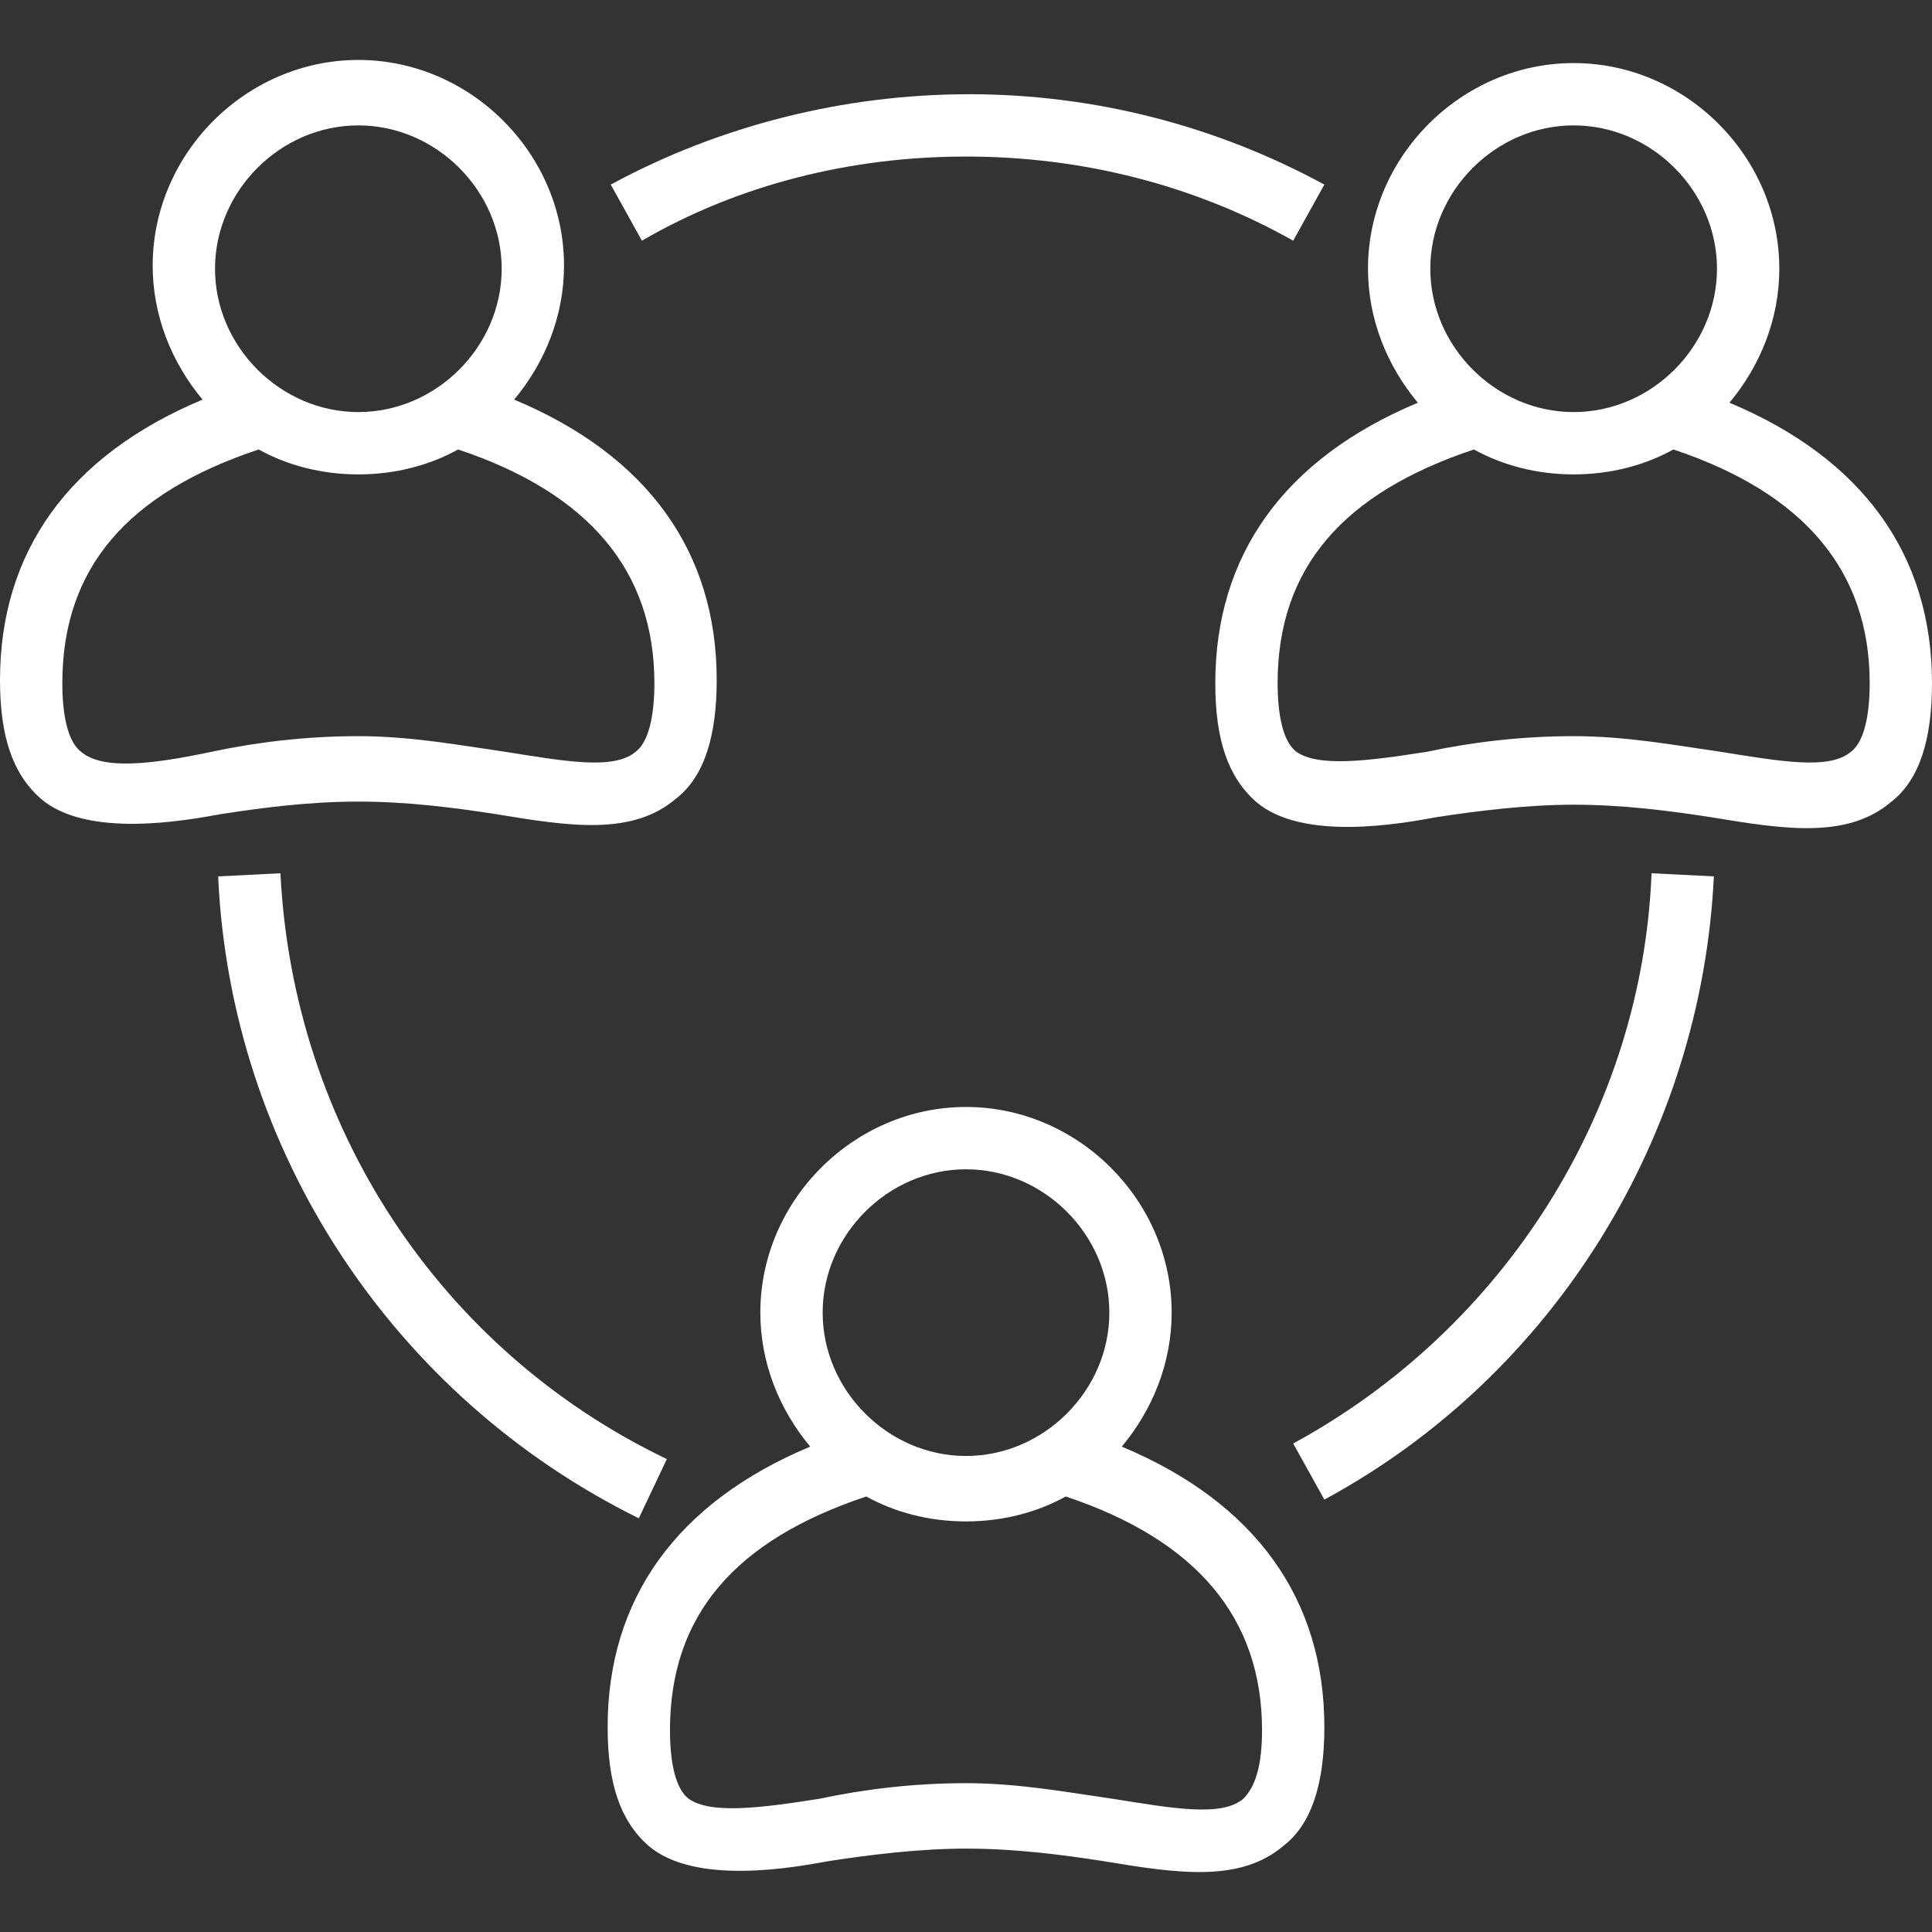 <?xml version="1.0"?>
<svg xmlns="http://www.w3.org/2000/svg" xmlns:xlink="http://www.w3.org/1999/xlink" version="1.1" id="Capa_1" x="0px" y="0px" viewBox="0 0 503.873 503.873" style="enable-background:new 0 0 503.873 503.873;" xml:space="preserve" width="100%" height="100%"><rect x="0" y="0" width="503.873" height="503.873" fill="#333333" stroke="none"/><g><g>
	<g>
		<path d="M134.095,104.219c8.127-9.752,13.003-21.943,13.003-34.946c0-29.257-24.381-53.638-53.638-53.638    S39.822,40.016,39.822,69.273c0,13.003,4.876,25.194,13.003,34.946C17.879,118.847,0,144.041,0,177.362    c0,14.629,3.251,24.381,10.565,30.883c12.19,10.565,38.197,5.689,47.136,4.064c10.565-1.625,22.756-3.251,35.759-3.251    s25.194,1.625,35.759,3.251c19.505,3.251,35.759,5.689,47.137-4.063c7.314-5.689,10.565-16.254,10.565-30.883    C186.921,144.041,169.041,118.847,134.095,104.219z M93.46,32.701c20.317,0,37.384,17.067,37.384,37.384    S113.778,107.47,93.46,107.47S56.076,90.403,56.076,70.086S73.143,32.701,93.46,32.701z M165.791,196.054    c-5.689,4.876-18.692,2.438-34.133,0c-11.378-1.625-24.381-4.063-38.197-4.063c-13.816,0-26.819,1.625-38.197,4.063    c-15.441,3.251-28.444,4.876-34.133,0c-3.251-2.438-4.876-8.94-4.876-17.879c0-30.07,17.067-49.575,51.2-60.952    c7.314,4.064,16.254,6.502,26.006,6.502s18.692-2.438,26.006-6.502c34.133,11.378,51.2,31.695,51.2,60.952    C170.667,187.114,169.041,193.616,165.791,196.054z" class="active-path" fill="#FFFFFF"/>
	</g>
</g><g>
	<g>
		<path d="M451.048,105.032c8.127-9.752,13.003-21.943,13.003-34.946c0-29.257-24.381-53.638-53.638-53.638    s-53.638,24.381-53.638,53.638c0,13.003,4.876,25.194,13.003,34.946c-34.946,14.629-52.825,39.822-52.825,73.143    c0,14.629,3.251,24.381,10.565,30.883c12.19,10.565,38.197,5.689,47.136,4.063c10.565-1.625,23.568-3.251,35.759-3.251    c13.003,0,25.194,1.625,35.759,3.251c19.505,3.251,35.759,5.689,47.136-4.063c7.314-5.689,10.565-16.254,10.565-30.883    C503.873,144.854,485.994,119.66,451.048,105.032z M410.413,32.701c20.318,0,37.384,17.067,37.384,37.384    s-17.067,37.384-37.384,37.384c-20.317,0-37.384-17.067-37.384-37.384S390.095,32.701,410.413,32.701z M482.743,196.054    c-5.689,4.876-18.692,2.438-34.133,0c-11.378-1.625-24.381-4.063-38.197-4.063c-13.816,0-26.819,1.625-38.197,4.063    c-15.441,2.438-28.444,4.063-34.133,0c-3.251-2.438-4.876-8.94-4.876-17.879c0-30.07,17.067-49.575,51.2-60.952    c7.314,4.064,16.254,6.502,26.006,6.502s18.692-2.438,26.006-6.502c34.133,11.378,51.2,31.695,51.2,60.952    C487.619,187.114,485.994,193.616,482.743,196.054z" class="active-path" fill="#FFFFFF"/>
	</g>
</g><g>
	<g>
		<path d="M292.571,377.286c8.127-9.752,13.003-21.943,13.003-34.946c0-29.257-24.381-53.638-53.638-53.638    s-53.638,24.381-53.638,53.638c0,13.003,4.876,25.194,13.003,34.946c-34.946,14.629-52.825,39.822-52.825,73.143    c0,14.629,3.251,24.381,10.565,30.883c12.19,10.565,38.197,5.689,47.137,4.064c10.565-1.625,23.568-3.251,35.759-3.251    c13.003,0,25.194,1.625,35.759,3.251c19.505,3.251,35.759,5.689,47.136-4.064c7.314-5.689,10.565-16.254,10.565-30.883    C345.397,417.108,327.517,391.914,292.571,377.286z M251.937,304.955c20.317,0,37.384,17.067,37.384,37.384    s-17.067,37.384-37.384,37.384s-37.384-17.067-37.384-37.384C214.552,322.022,231.619,304.955,251.937,304.955z M324.267,469.121    c-5.689,4.876-18.692,2.438-34.133,0c-11.378-1.625-24.381-4.064-38.197-4.064c-13.816,0-26.819,1.625-38.197,4.064    c-15.441,2.438-28.444,4.063-34.133,0c-3.251-2.438-4.876-8.94-4.876-17.879c0-30.07,17.067-49.575,51.2-60.952    c7.314,4.063,16.254,6.502,26.006,6.502c9.752,0,18.692-2.438,26.006-6.502c34.133,11.378,51.2,31.695,51.2,60.952    C329.143,460.181,327.517,465.87,324.267,469.121z" class="active-path" fill="#FFFFFF"/>
	</g>
</g><g>
	<g>
		<path d="M430.73,227.749c-2.438,61.765-38.197,118.654-93.46,148.724l8.127,14.629c60.14-32.508,98.336-95.086,101.587-162.54    L430.73,227.749z" class="active-path"  fill="#FFFFFF"/>
	</g>
</g><g>
	<g>
		<path d="M252.749,24.574c-32.508,0-65.016,8.127-93.46,23.568l8.127,14.629c25.194-14.629,54.451-21.943,84.521-21.943    c30.07,0,59.327,7.314,85.333,21.943l8.127-14.629C316.952,32.701,285.257,24.574,252.749,24.574z" class="active-path" fill="#FFFFFF"/>
	</g>
</g><g>
	<g>
		<path d="M73.143,227.749l-16.254,0.813c3.251,71.517,45.511,135.721,109.714,167.416l7.314-15.441    C114.59,352.092,76.394,293.578,73.143,227.749z" class="active-path" fill="#FFFFFF"/>
	</g>
</g></g> 
</svg>
